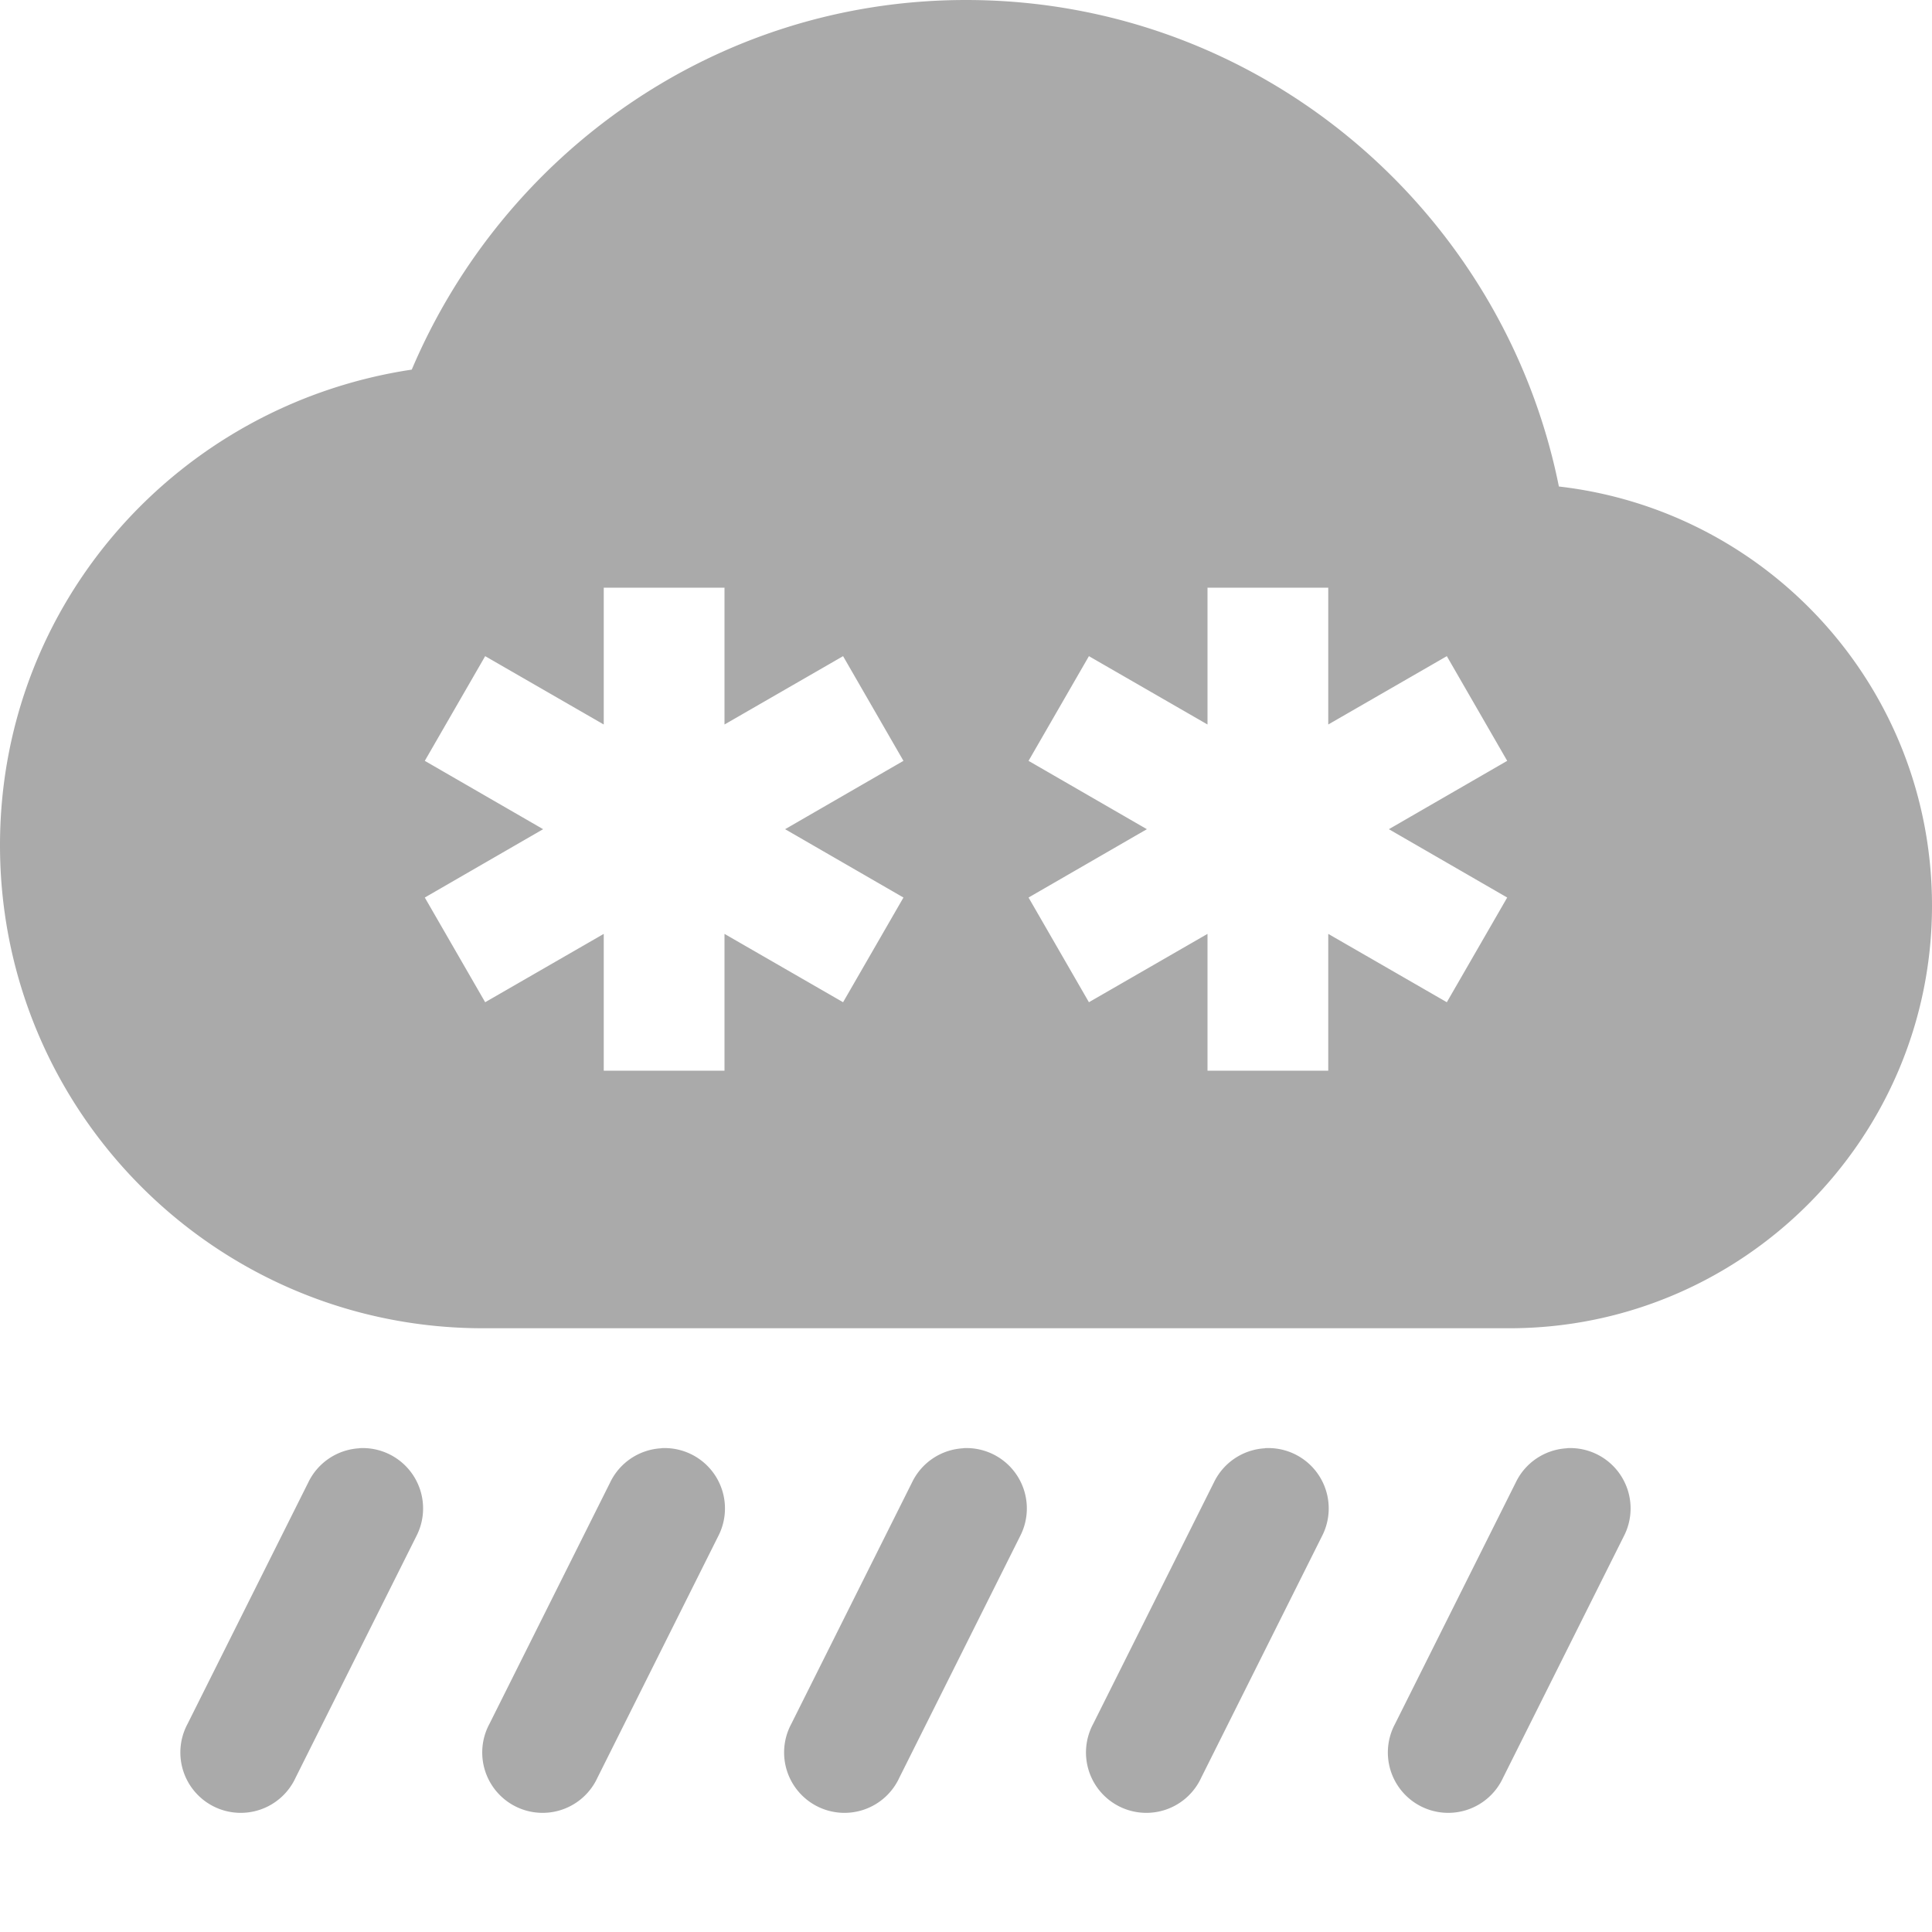 <svg width="16" height="16" version="1.1" xmlns="http://www.w3.org/2000/svg">
 <path d="m8 0c-2.07 0-3.83 1.27-4.59 3.061-1.93 0.29-3.41 1.929-3.41 3.939 0 2.21 1.79 4 4 4h8.5c1.93 0 3.5-1.57 3.5-3.5 0-1.8-1.35-3.271-3.09-3.471-0.46-2.29-2.48-4.029-4.91-4.029zm-3 4.867h1v1.133l0.982-0.566 0.5 0.867-0.98 0.566 0.98 0.566-0.5 0.867-0.982-0.566v1.133h-1v-1.133l-0.982 0.566-0.5-0.867 0.98-0.566-0.98-0.566 0.5-0.867 0.982 0.566v-1.133zm5 0h1v1.133l0.982-0.566 0.5 0.867-0.98 0.566 0.98 0.566-0.5 0.867-0.982-0.566v1.133h-1v-1.133l-0.982 0.566-0.5-0.867 0.98-0.566-0.98-0.566 0.5-0.867 0.982 0.566v-1.133zm-7.023 7.127a0.5 0.5 0 0 0-0.424 0.283l-1 2a0.5 0.5 0 1 0 0.895 0.445l1-2a0.5 0.5 0 0 0-0.471-0.729zm2.5 0a0.5 0.5 0 0 0-0.424 0.283l-1 2a0.5 0.5 0 1 0 0.895 0.445l1-2a0.5 0.5 0 0 0-0.471-0.729zm2.5 0a0.5 0.5 0 0 0-0.424 0.283l-1 2a0.5 0.5 0 1 0 0.895 0.445l1-2a0.5 0.5 0 0 0-0.471-0.729zm2.5 0a0.5 0.5 0 0 0-0.424 0.283l-1 2a0.5 0.5 0 1 0 0.895 0.445l1-2a0.5 0.5 0 0 0-0.471-0.729zm2.5 0a0.5 0.5 0 0 0-0.424 0.283l-1 2a0.5 0.5 0 1 0 0.895 0.445l1-2a0.5 0.5 0 0 0-0.471-0.729z" fill="#aaaaaa"/>
</svg>
